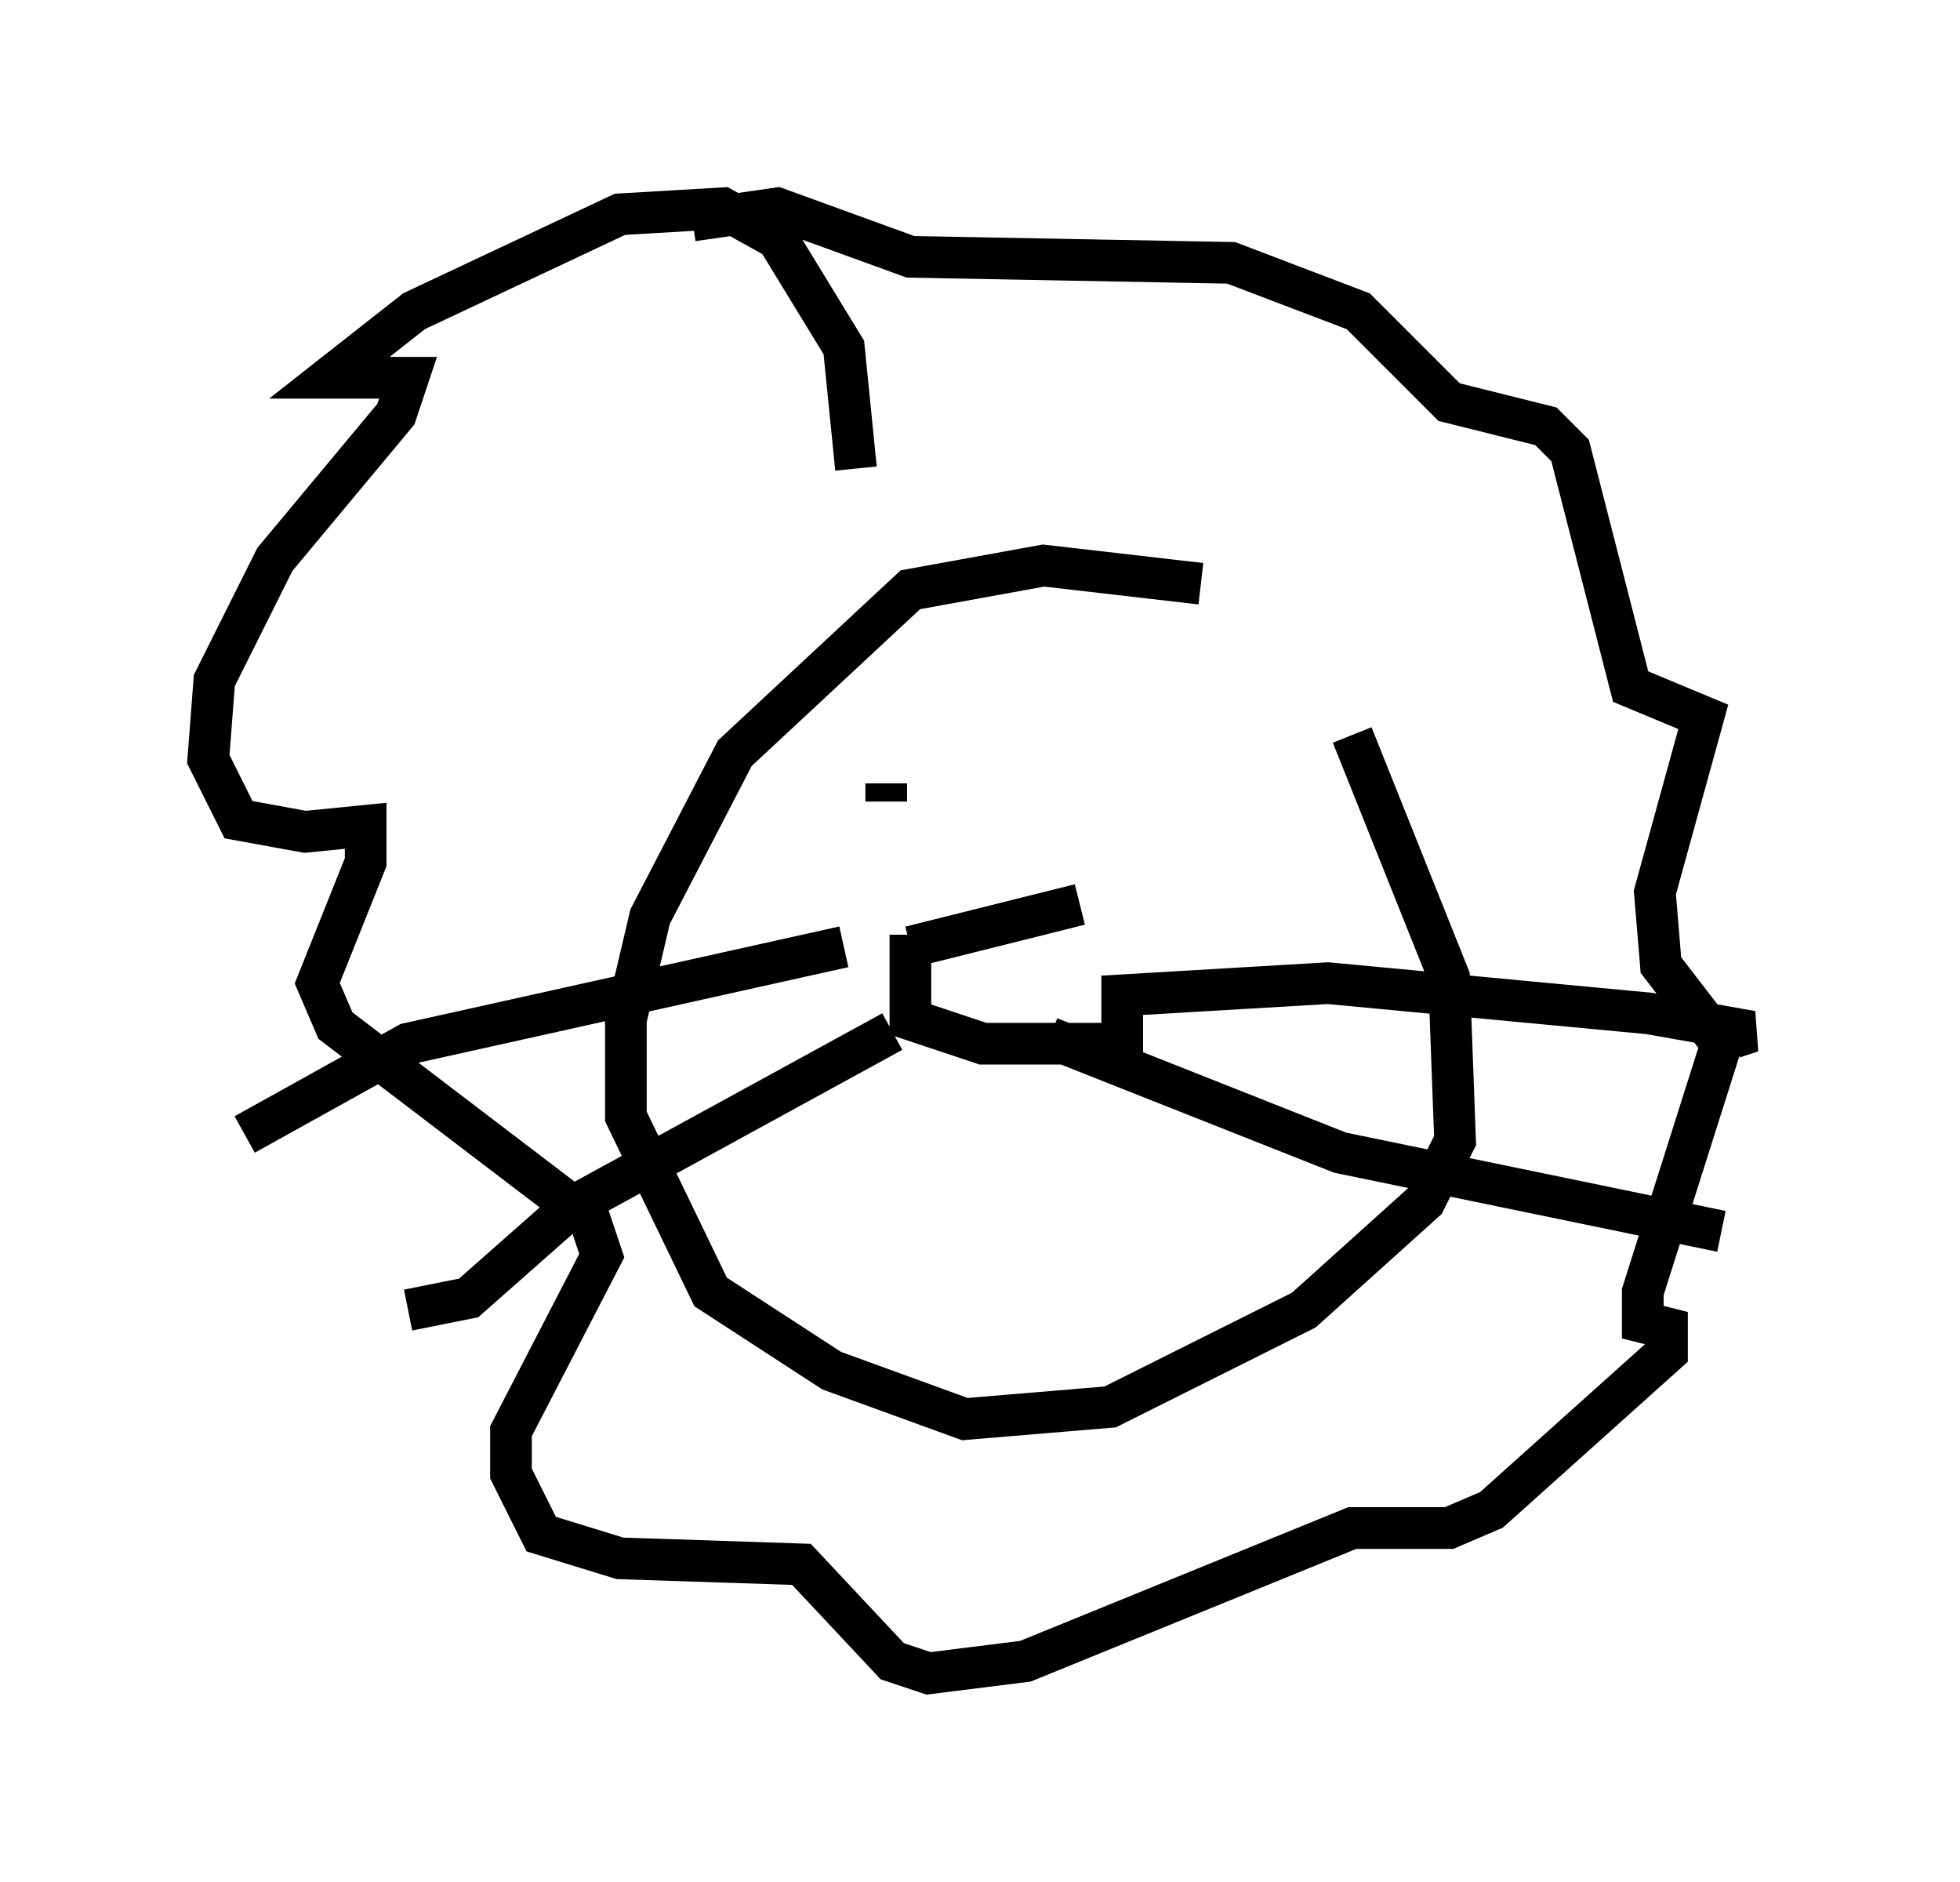 <?xml version="1.0" encoding="utf-8" ?>
<svg baseProfile="full" height="45.151" version="1.1" width="47.039" xmlns="http://www.w3.org/2000/svg" xmlns:ev="http://www.w3.org/2001/xml-events" xmlns:xlink="http://www.w3.org/1999/xlink"><defs /><rect fill="white" height="45.151" width="47.039" x="0" y="0" /><path d="M31.726, 16.911 m-2.905, -2.905 l-3.777, -0.436 -3.196, 0.581 l-4.212, 3.922 -2.034, 3.922 l-0.581, 2.469 0.0, 2.324 l2.034, 4.212 2.905, 1.888 l3.196, 1.162 3.486, -0.291 l4.648, -2.324 2.905, -2.615 l0.726, -1.453 -0.145, -3.922 l-2.324, -5.81 m-10.603, 5.084 l4.067, -1.017 m-4.067, 0.726 l0.0, 2.034 1.743, 0.581 l3.341, 0.0 0.0, -1.162 l4.939, -0.291 7.698, 0.726 l2.469, 0.436 -0.436, 0.145 m-16.413, 0.0 l6.972, 2.76 9.151, 1.888 m-21.061, -6.827 l-10.458, 2.324 -3.922, 2.179 m15.542, -2.469 l-7.698, 4.212 -2.469, 2.179 l-1.453, 0.291 m11.475, -12.201 l0.0, -0.436 m6.101, -1.453 l0.0, 0.0 m-6.827, -6.101 l-0.291, -2.905 -1.598, -2.615 l-1.307, -0.726 -2.469, 0.145 l-4.939, 2.324 -2.034, 1.598 l1.888, 0.0 -0.291, 0.872 l-2.905, 3.486 -1.453, 2.905 l-0.145, 1.888 0.726, 1.453 l1.598, 0.291 1.453, -0.145 l0.0, 0.872 -1.162, 2.905 l0.436, 1.017 6.101, 4.648 l0.291, 0.872 -2.179, 4.212 l0.0, 1.017 0.726, 1.453 l1.888, 0.581 4.358, 0.145 l2.179, 2.324 0.872, 0.291 l2.324, -0.291 7.844, -3.196 l2.324, 0.0 1.017, -0.436 l4.212, -3.777 0.0, -0.581 l-0.581, -0.145 0.0, -0.726 l1.888, -5.955 -1.453, -1.888 l-0.145, -1.743 1.162, -4.212 l-1.743, -0.726 -1.453, -5.665 l-0.581, -0.581 -2.324, -0.581 l-2.179, -2.179 -3.05, -1.162 l-7.698, -0.145 -3.196, -1.162 l-2.034, 0.291 " fill="none" stroke="black" stroke-width="1" /></svg>